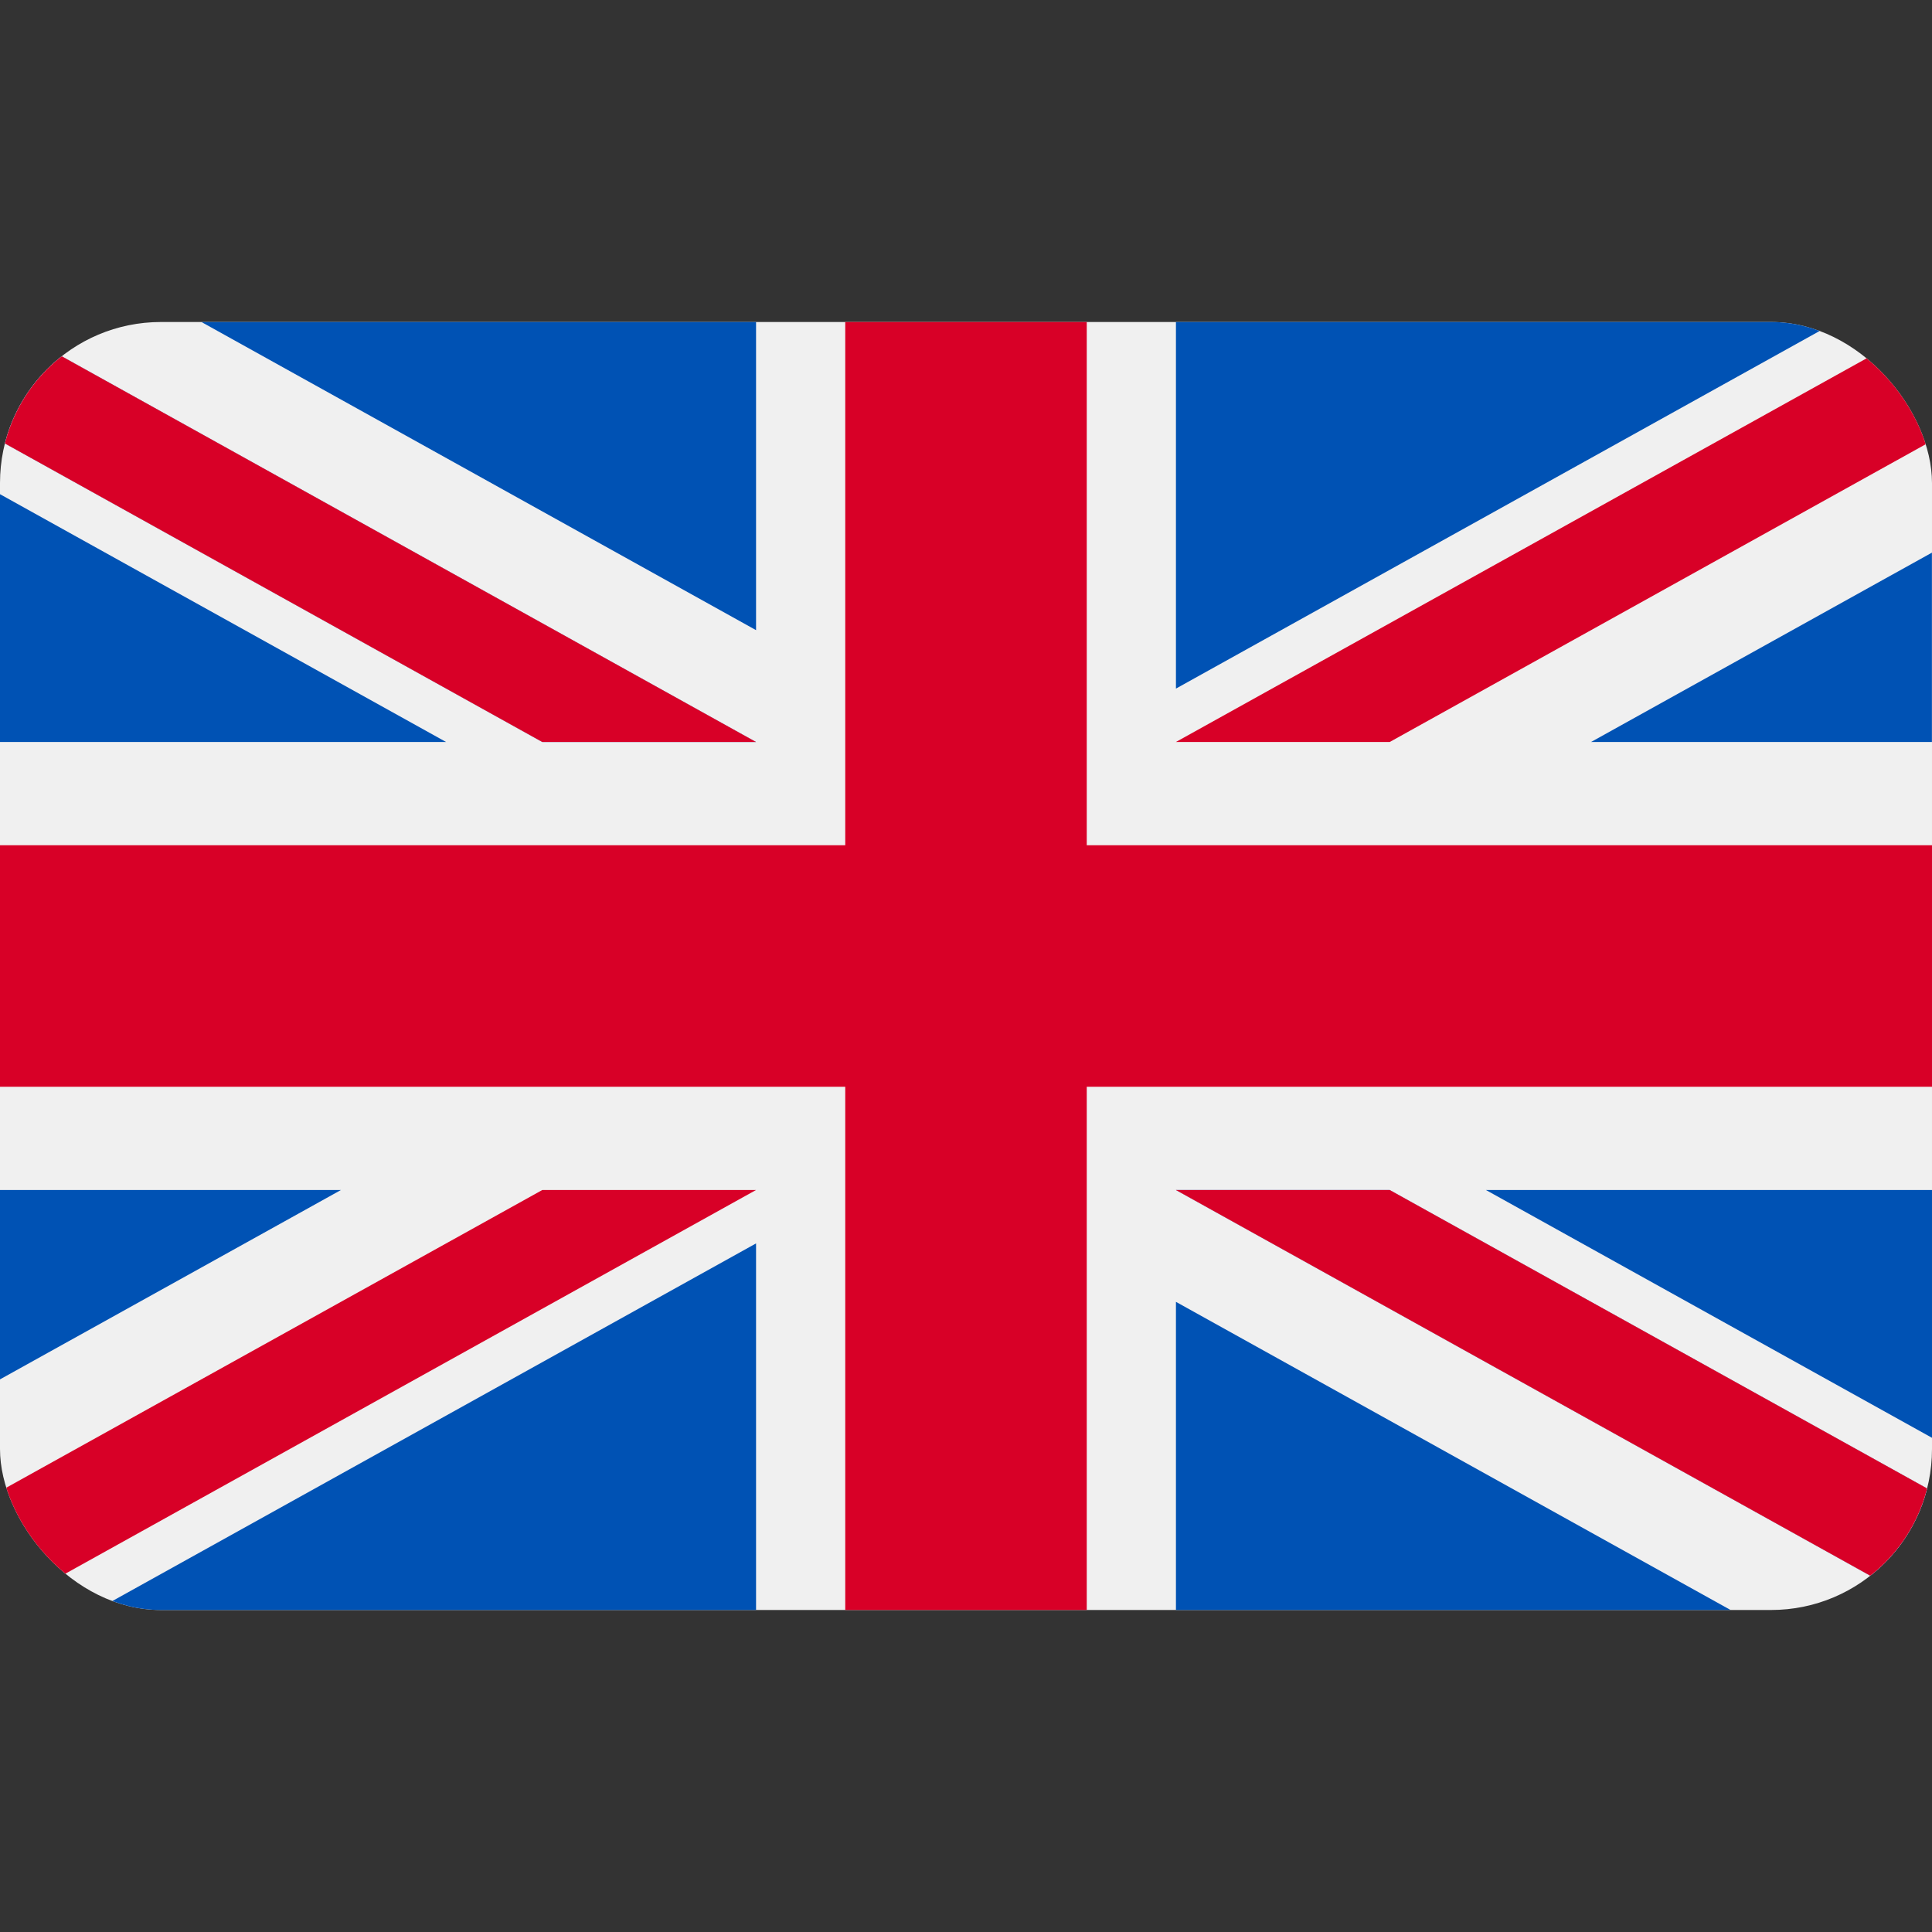 <svg width="24" height="24" viewBox="0 0 24 24" fill="none" xmlns="http://www.w3.org/2000/svg">
<rect x="0" y="0" width="24" height="24" fill="#333333" stroke="none"/>
<g clip-path="url(#clip0_20_160)">
<path d="M0 4H24V20H0V4Z" fill="#F0F0F0"/>
<path d="M13.5 4H10.5V10.5H0V13.5H10.5V20H13.5V13.5H24V10.5H13.5V4Z" fill="#D80027"/>
<path d="M18.459 14.783L24 17.861V14.783H18.459Z" fill="#0052B4"/>
<path d="M14.608 14.783L24 20V18.524L17.264 14.783H14.608Z" fill="#0052B4"/>
<path d="M21.498 20L14.608 16.172V20H21.498Z" fill="#0052B4"/>
<path d="M14.608 14.783L24 20V18.524L17.264 14.783H14.608Z" fill="#F0F0F0"/>
<path d="M14.608 14.783L24 20V18.524L17.264 14.783H14.608Z" fill="#D80027"/>
<path d="M4.235 14.783L0 17.135V14.783H4.235Z" fill="#0052B4"/>
<path d="M9.392 15.446V20H1.195L9.392 15.446Z" fill="#0052B4"/>
<path d="M6.736 14.783L0 18.524V20L9.391 14.783H6.736Z" fill="#D80027"/>
<path d="M5.541 9.217L0 6.139V9.217H5.541Z" fill="#0052B4"/>
<path d="M9.391 9.217L0 4V5.475L6.736 9.217H9.391Z" fill="#0052B4"/>
<path d="M2.502 4L9.392 7.828V4H2.502Z" fill="#0052B4"/>
<path d="M9.391 9.217L0 4V5.475L6.736 9.217H9.391Z" fill="#F0F0F0"/>
<path d="M9.391 9.217L0 4V5.475L6.736 9.217H9.391Z" fill="#D80027"/>
<path d="M19.765 9.217L23.999 6.865V9.217H19.765Z" fill="#0052B4"/>
<path d="M14.608 8.554V4H22.805L14.608 8.554Z" fill="#0052B4"/>
<path d="M17.264 9.217L24 5.475V4L14.608 9.217H17.264Z" fill="#D80027"/>
</g>
<defs>
<clipPath id="clip0_20_160">
<rect y="4" width="24" height="16" rx="2" fill="white"/>
</clipPath>
</defs>
</svg>

